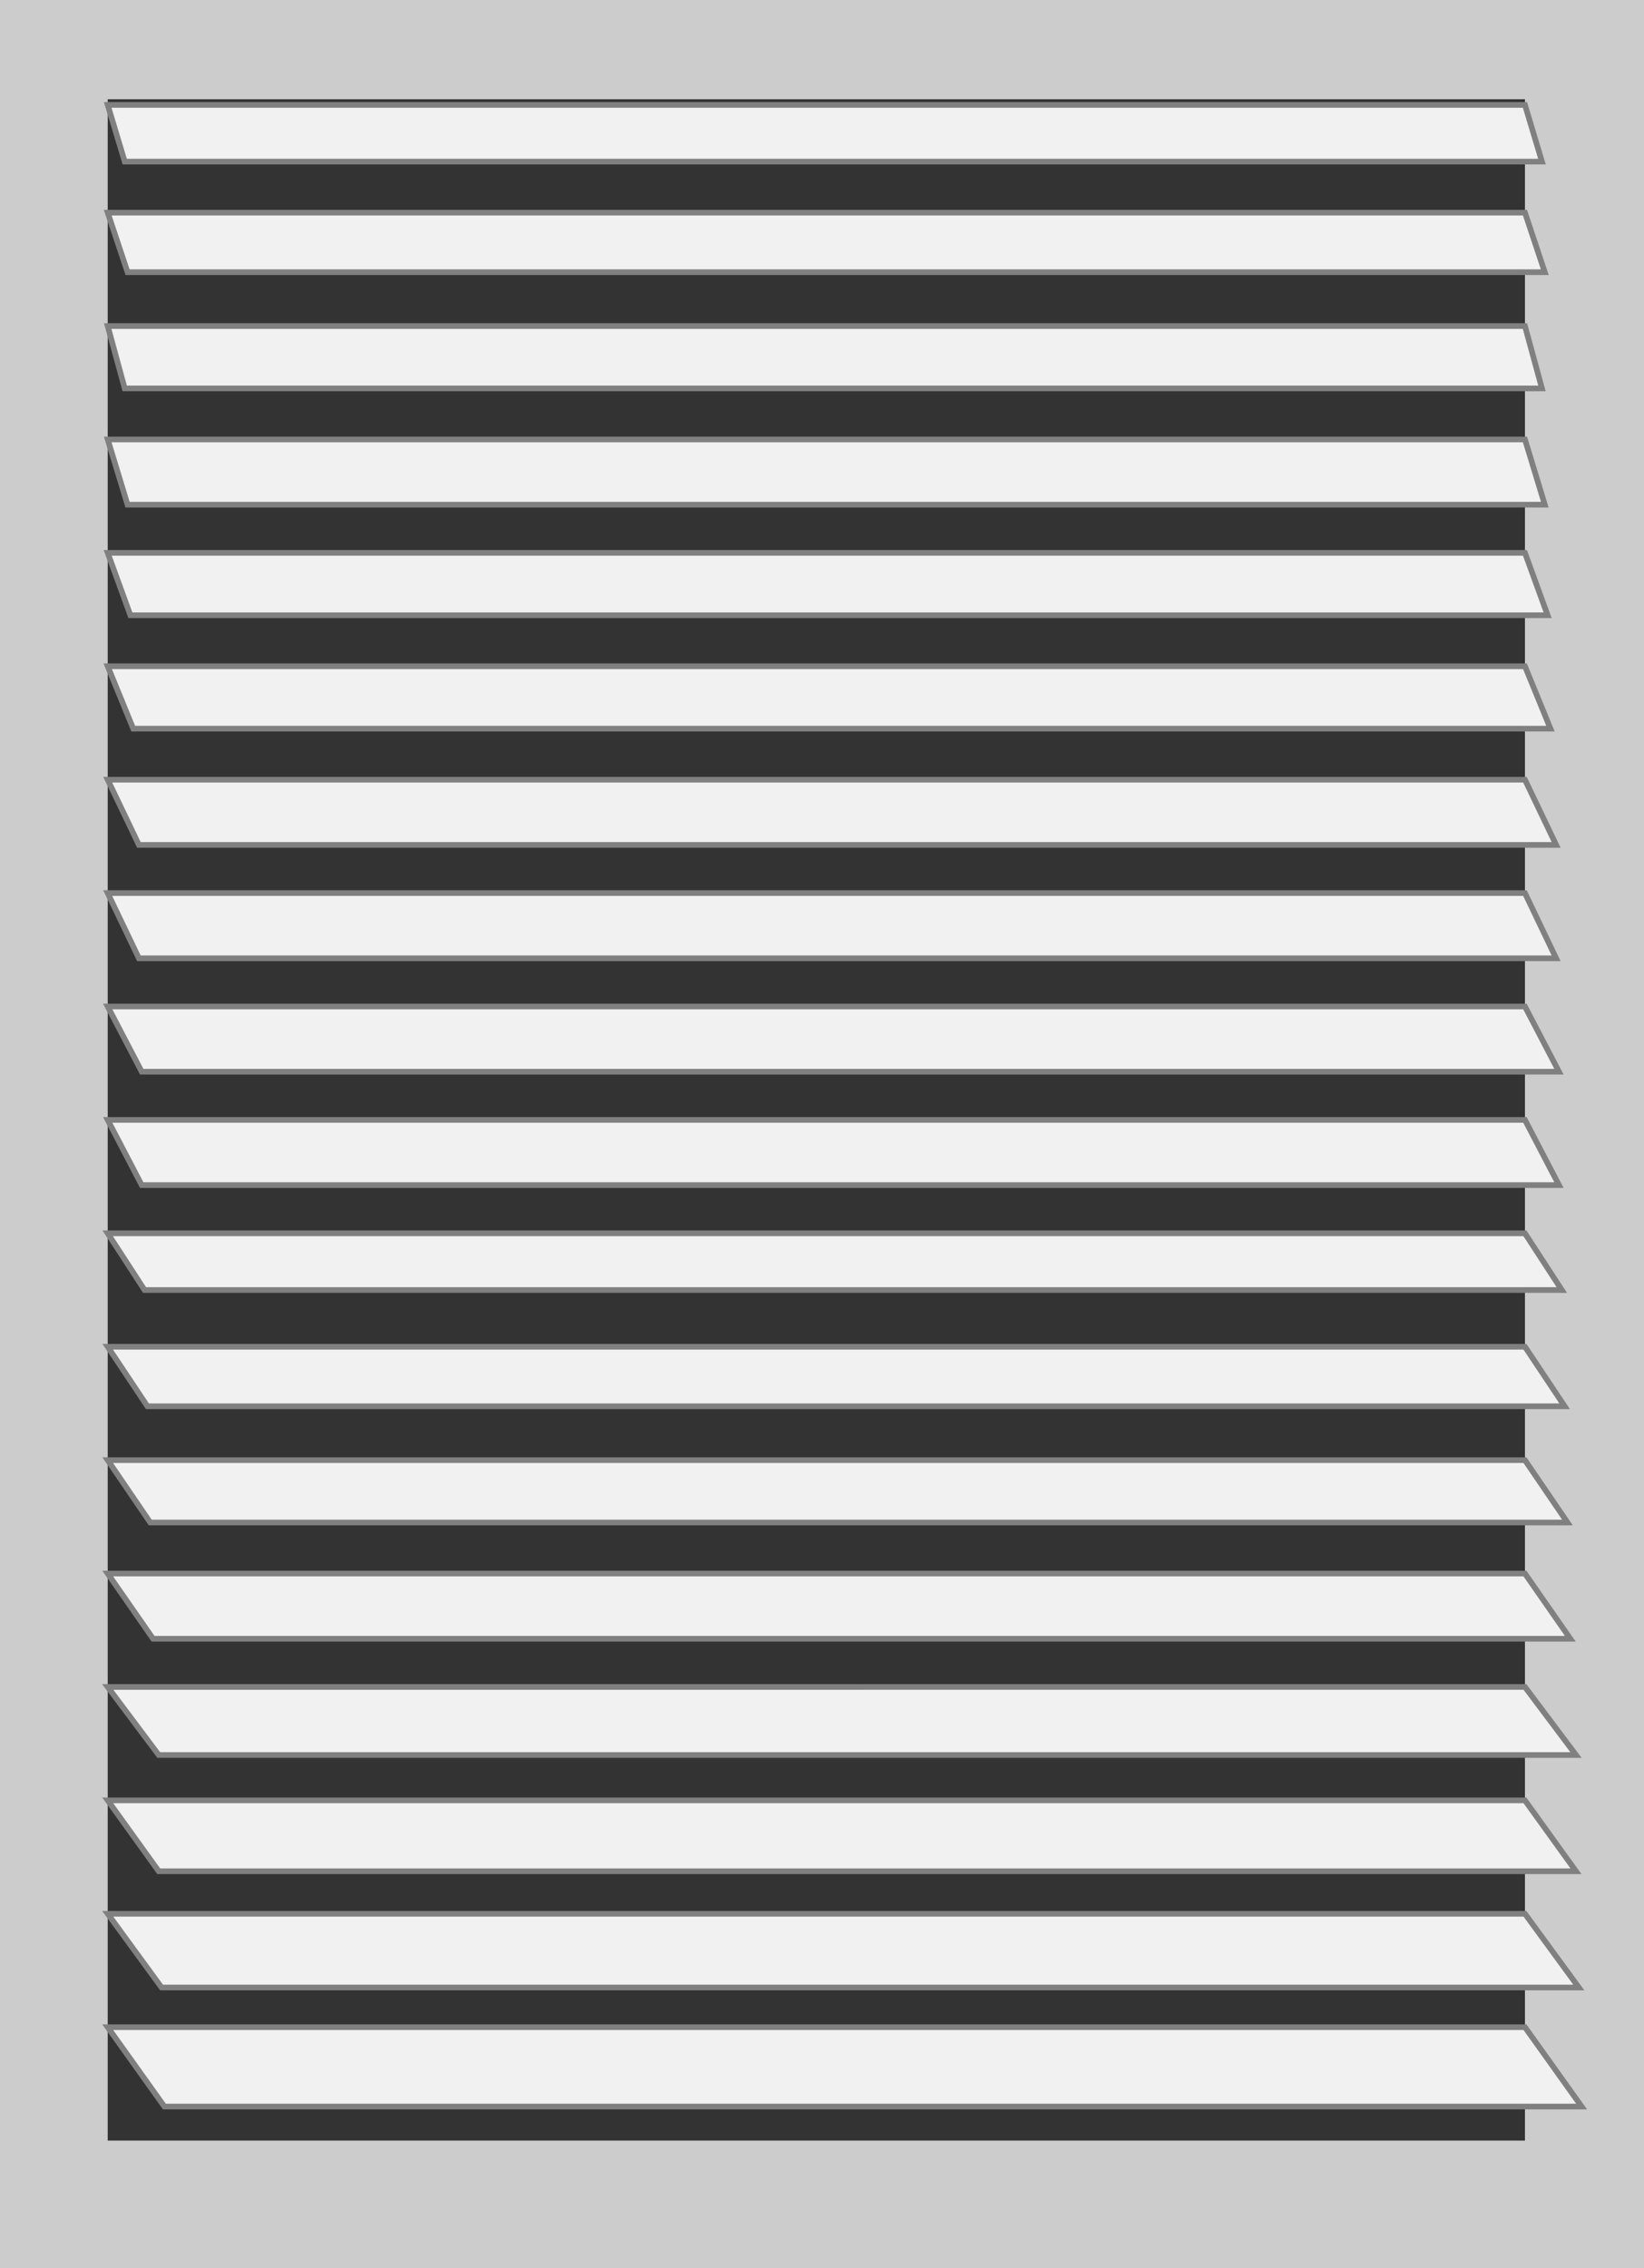 <svg id="电动百叶窗开" xmlns="http://www.w3.org/2000/svg" width="580" height="800" viewBox="0 0 580 800">
  <rect x="0" y="0" width="580" height="800" fill="#333333" stroke="none"/>
  <defs>
    <style>
      .cls-1 {
        fill: #ccc;
      }

      .cls-1, .cls-2 {
        fill-rule: evenodd;
      }

      .cls-2 {
        fill: #f1f1f1;
        stroke: gray;
        stroke-width: 2px;
      }
    </style>
  </defs>
  <path id="电动百叶窗" class="cls-1" d="M110,0H690V800H110V0Zm38,35H648V755H148V35Z" transform="translate(-110)"/>
  <path id="矩形_46" data-name="矩形 46" class="cls-2" d="M148,37H648l6,20H154Zm0,38H648l7,21H155Zm0,40H648l6,22H154Zm0,40H648l7,23H155Zm0,40H648l8,22H156Zm0,40H648l9,22H157Zm0,40H648l11,23H159Zm0,40H648l11,23H159Zm0,40H648l12,23H160Zm0,40H648l12,23H160Zm0,40H648l13,20H161Zm0,40H648l14,21H162Zm0,40H648l15,22H163Zm0,40H648l16,23H164Zm0,40H648l18,24H166Zm0,40H648l18,25H166Zm0,40H648l19,26H167Zm0,40H648l20,28H168Z" transform="translate(-110)"/>
</svg>
